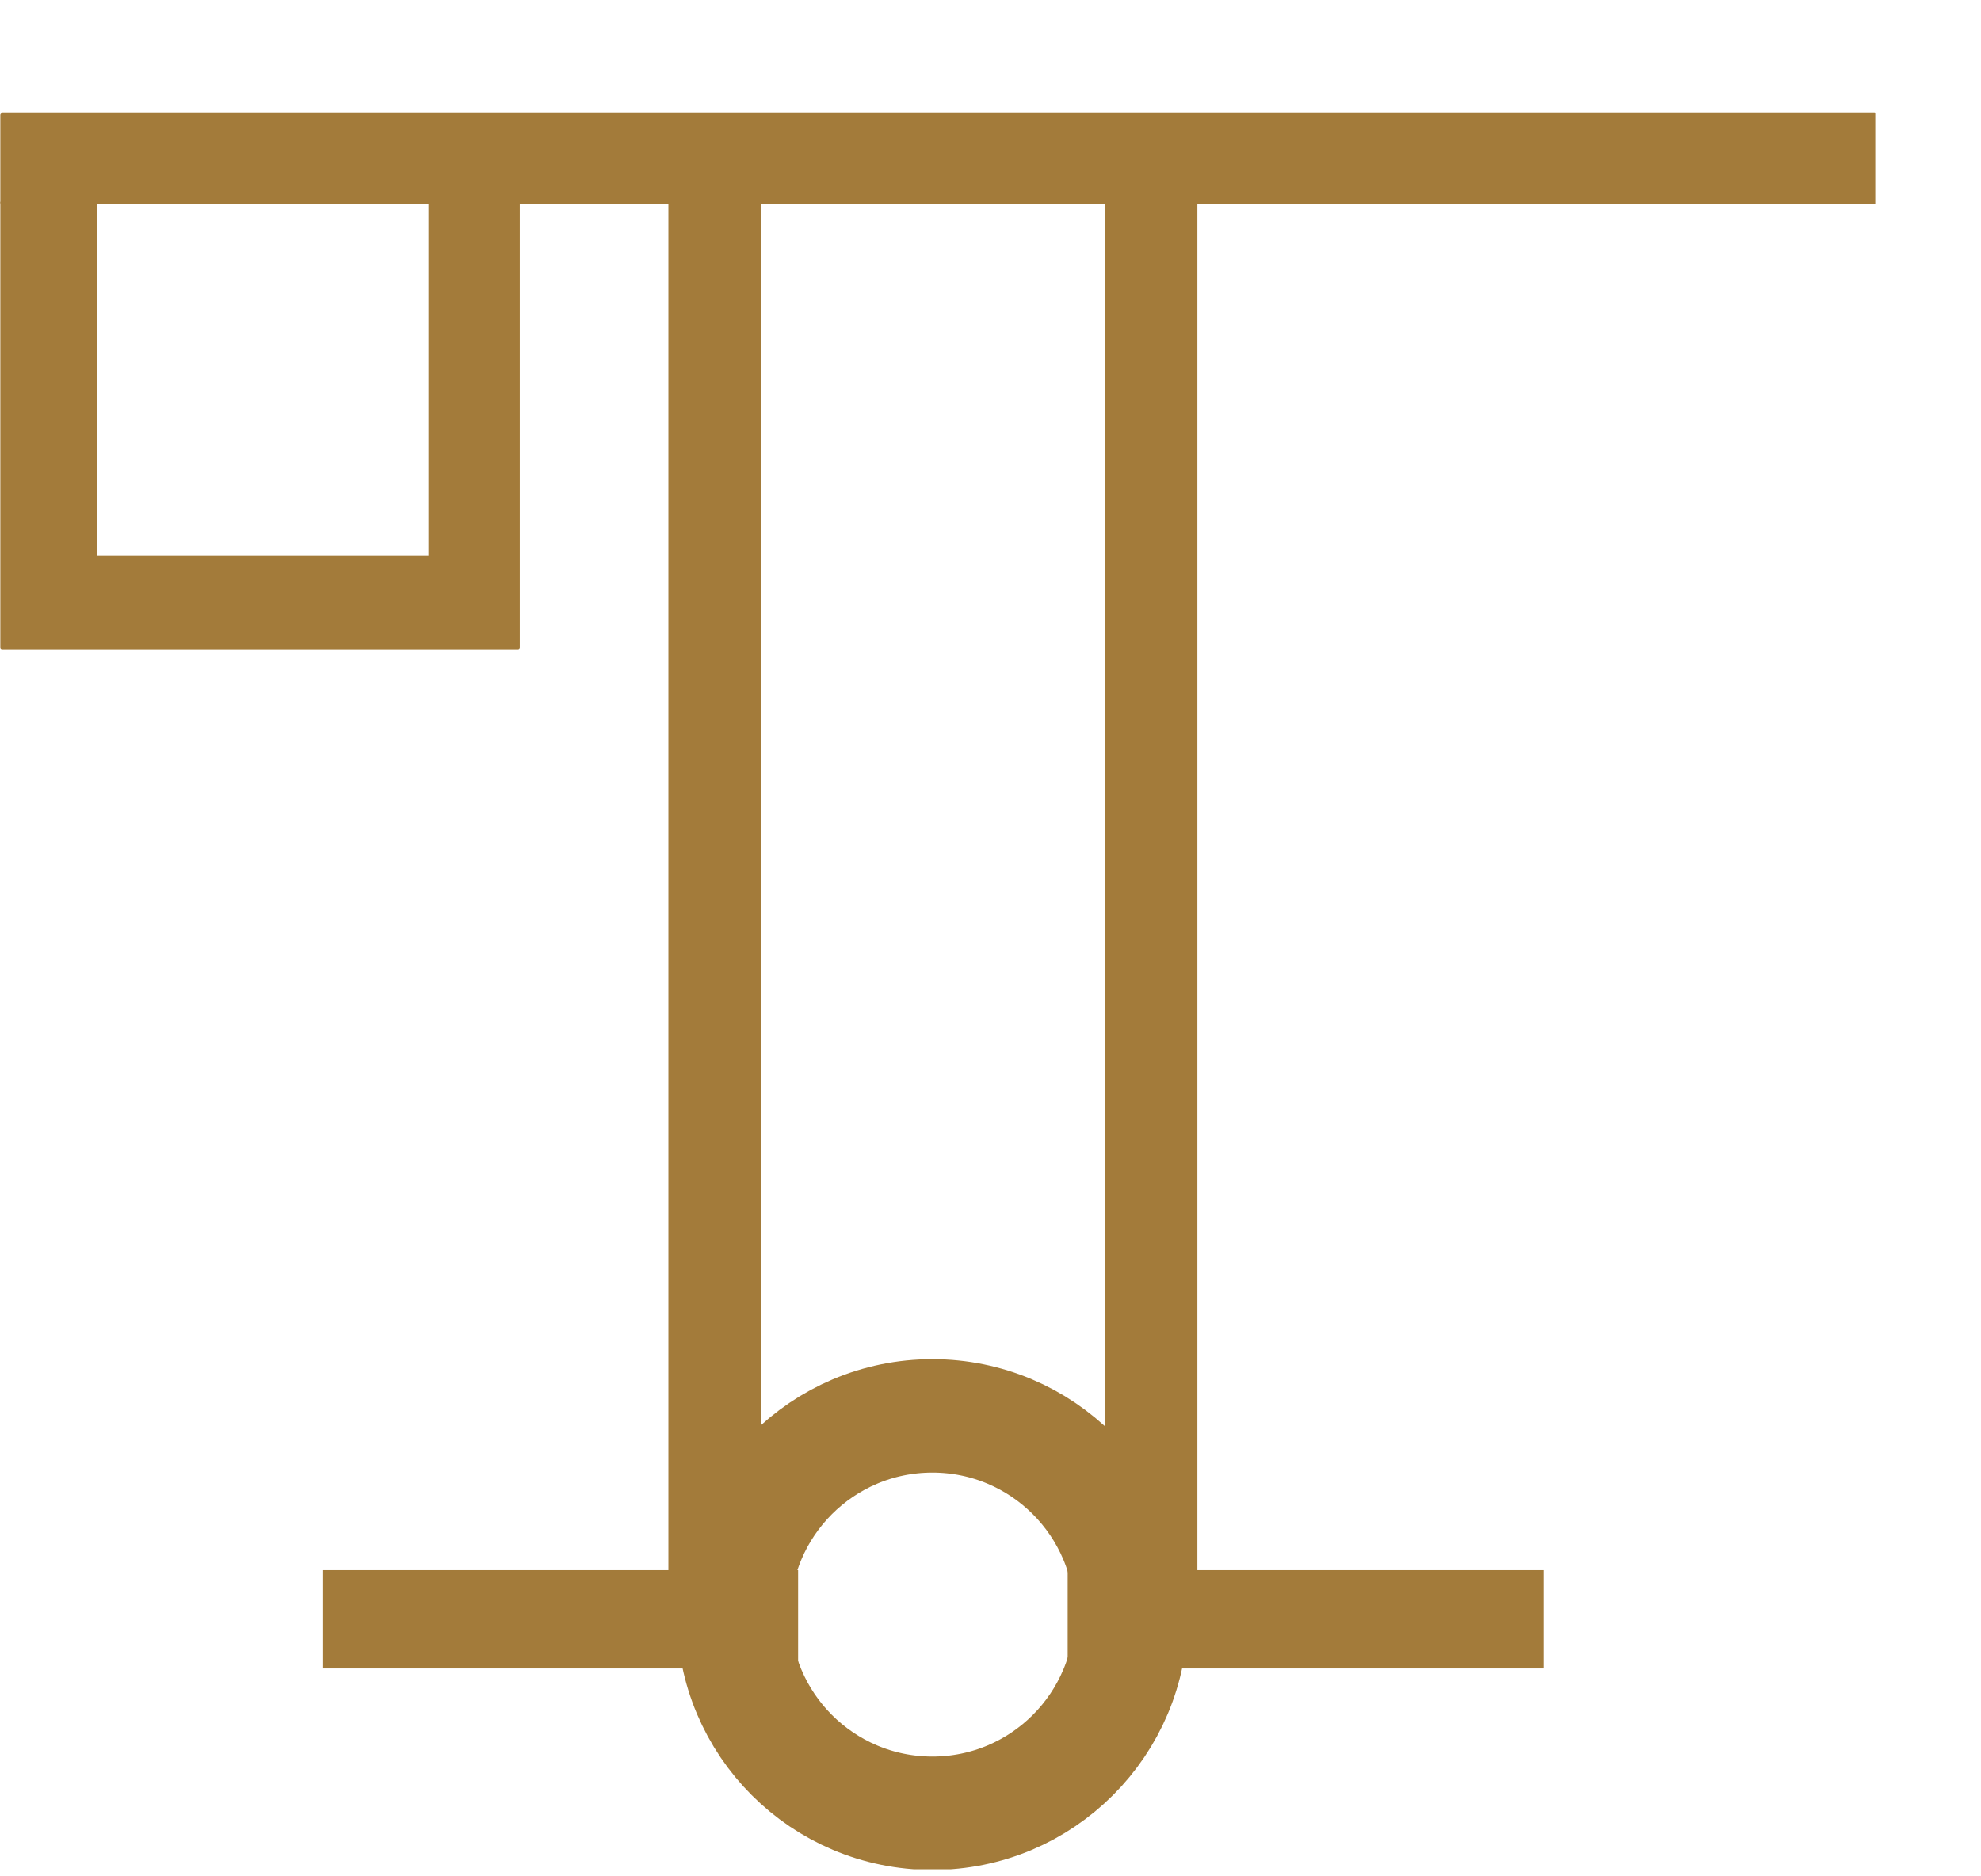 <?xml version="1.0" encoding="UTF-8"?>

<!DOCTYPE svg PUBLIC "-//W3C//DTD SVG 1.1//EN"
  "http://www.w3.org/Graphics/SVG/1.1/DTD/svg11.dtd">

<svg
 xmlns="http://www.w3.org/2000/svg"
 xmlns:xlink="http://www.w3.org/1999/xlink"
 xmlns:ev="http://www.w3.org/2001/xml-events"
 version="1.1"
 width="57.00pt" height="54.00pt"
 viewBox="0 0 18.74 17.62"
 stroke-linejoin="round" stroke-linecap="round" fill="none" fill-rule="evenodd"
 preserveAspectRatio="xMidYMid meet"
 zoomAndPan="magnify">



<rect fill="#FFFFFF" stroke="none" x="0" y="0" width="18.74" height="17.62"/>

<g id="0005.cgm">
<g id="IC_ColorNameTable.IC_ColorNameTable">
</g>
<g id="IC_ViewportTable.IC_ViewportTable">
</g>
<g id="PictureProperties.0005.cgm">
</g>
<clipPath id="cp1" clip-rule="evenodd">
 <path d=" M0 1 L17.74 1 L17.74 17.62 L0 17.62 Z"/>
</clipPath>

<g clip-path="url(#cp1)" clip-rule="evenodd">

<path class="fs2" d="M7.55 15.72L3.05 15.72L3.05 14.79L7.55 14.79Z
"/>
<path class="fs2" d="M10.1 14.79L14.6 14.79L14.6 15.72L10.1 15.72Z
"/>
<circle class="ls2 fs1" cx="8.82" cy="15.21" r="1.88"/>
<path class="ls3 fs2" d="M.02 1.85l0 -.83 17.71 0 0 .83 Z"/>
<path class="ls3 fs2" d="M11.31 15.6l-.84 0 0 -13.76 .84 0 Z"/>
<path class="ls3 fs2" d="M7.18 15.6l-.84 0 0 -13.76 .84 0 Z"/>
<path class="ls3 fs2" d="M.02 1.85l0 4.21 4.88 0 0 -4.21 -.83 0 0 3.36 -3.17 0 0 -3.36 Z"/>
</g>
<g transform="translate(3.79,14.97)">
 <g transform="rotate(-45.00)">
  <g transform="skewX(180.00)">
  </g>
 </g>
</g>


<style type="text/css">
.aps-region:hover{stroke:red;opacity:0.5;}
.ls1{stroke:none;}
.ls2{stroke:#A37B3A;stroke-width:1.073;}
.ls3{stroke:#A37B3A;stroke-width:0.034;}
.fs1{fill:none;}
.fs2{fill:#A37B3A;}
</style>

</g>
</svg>

